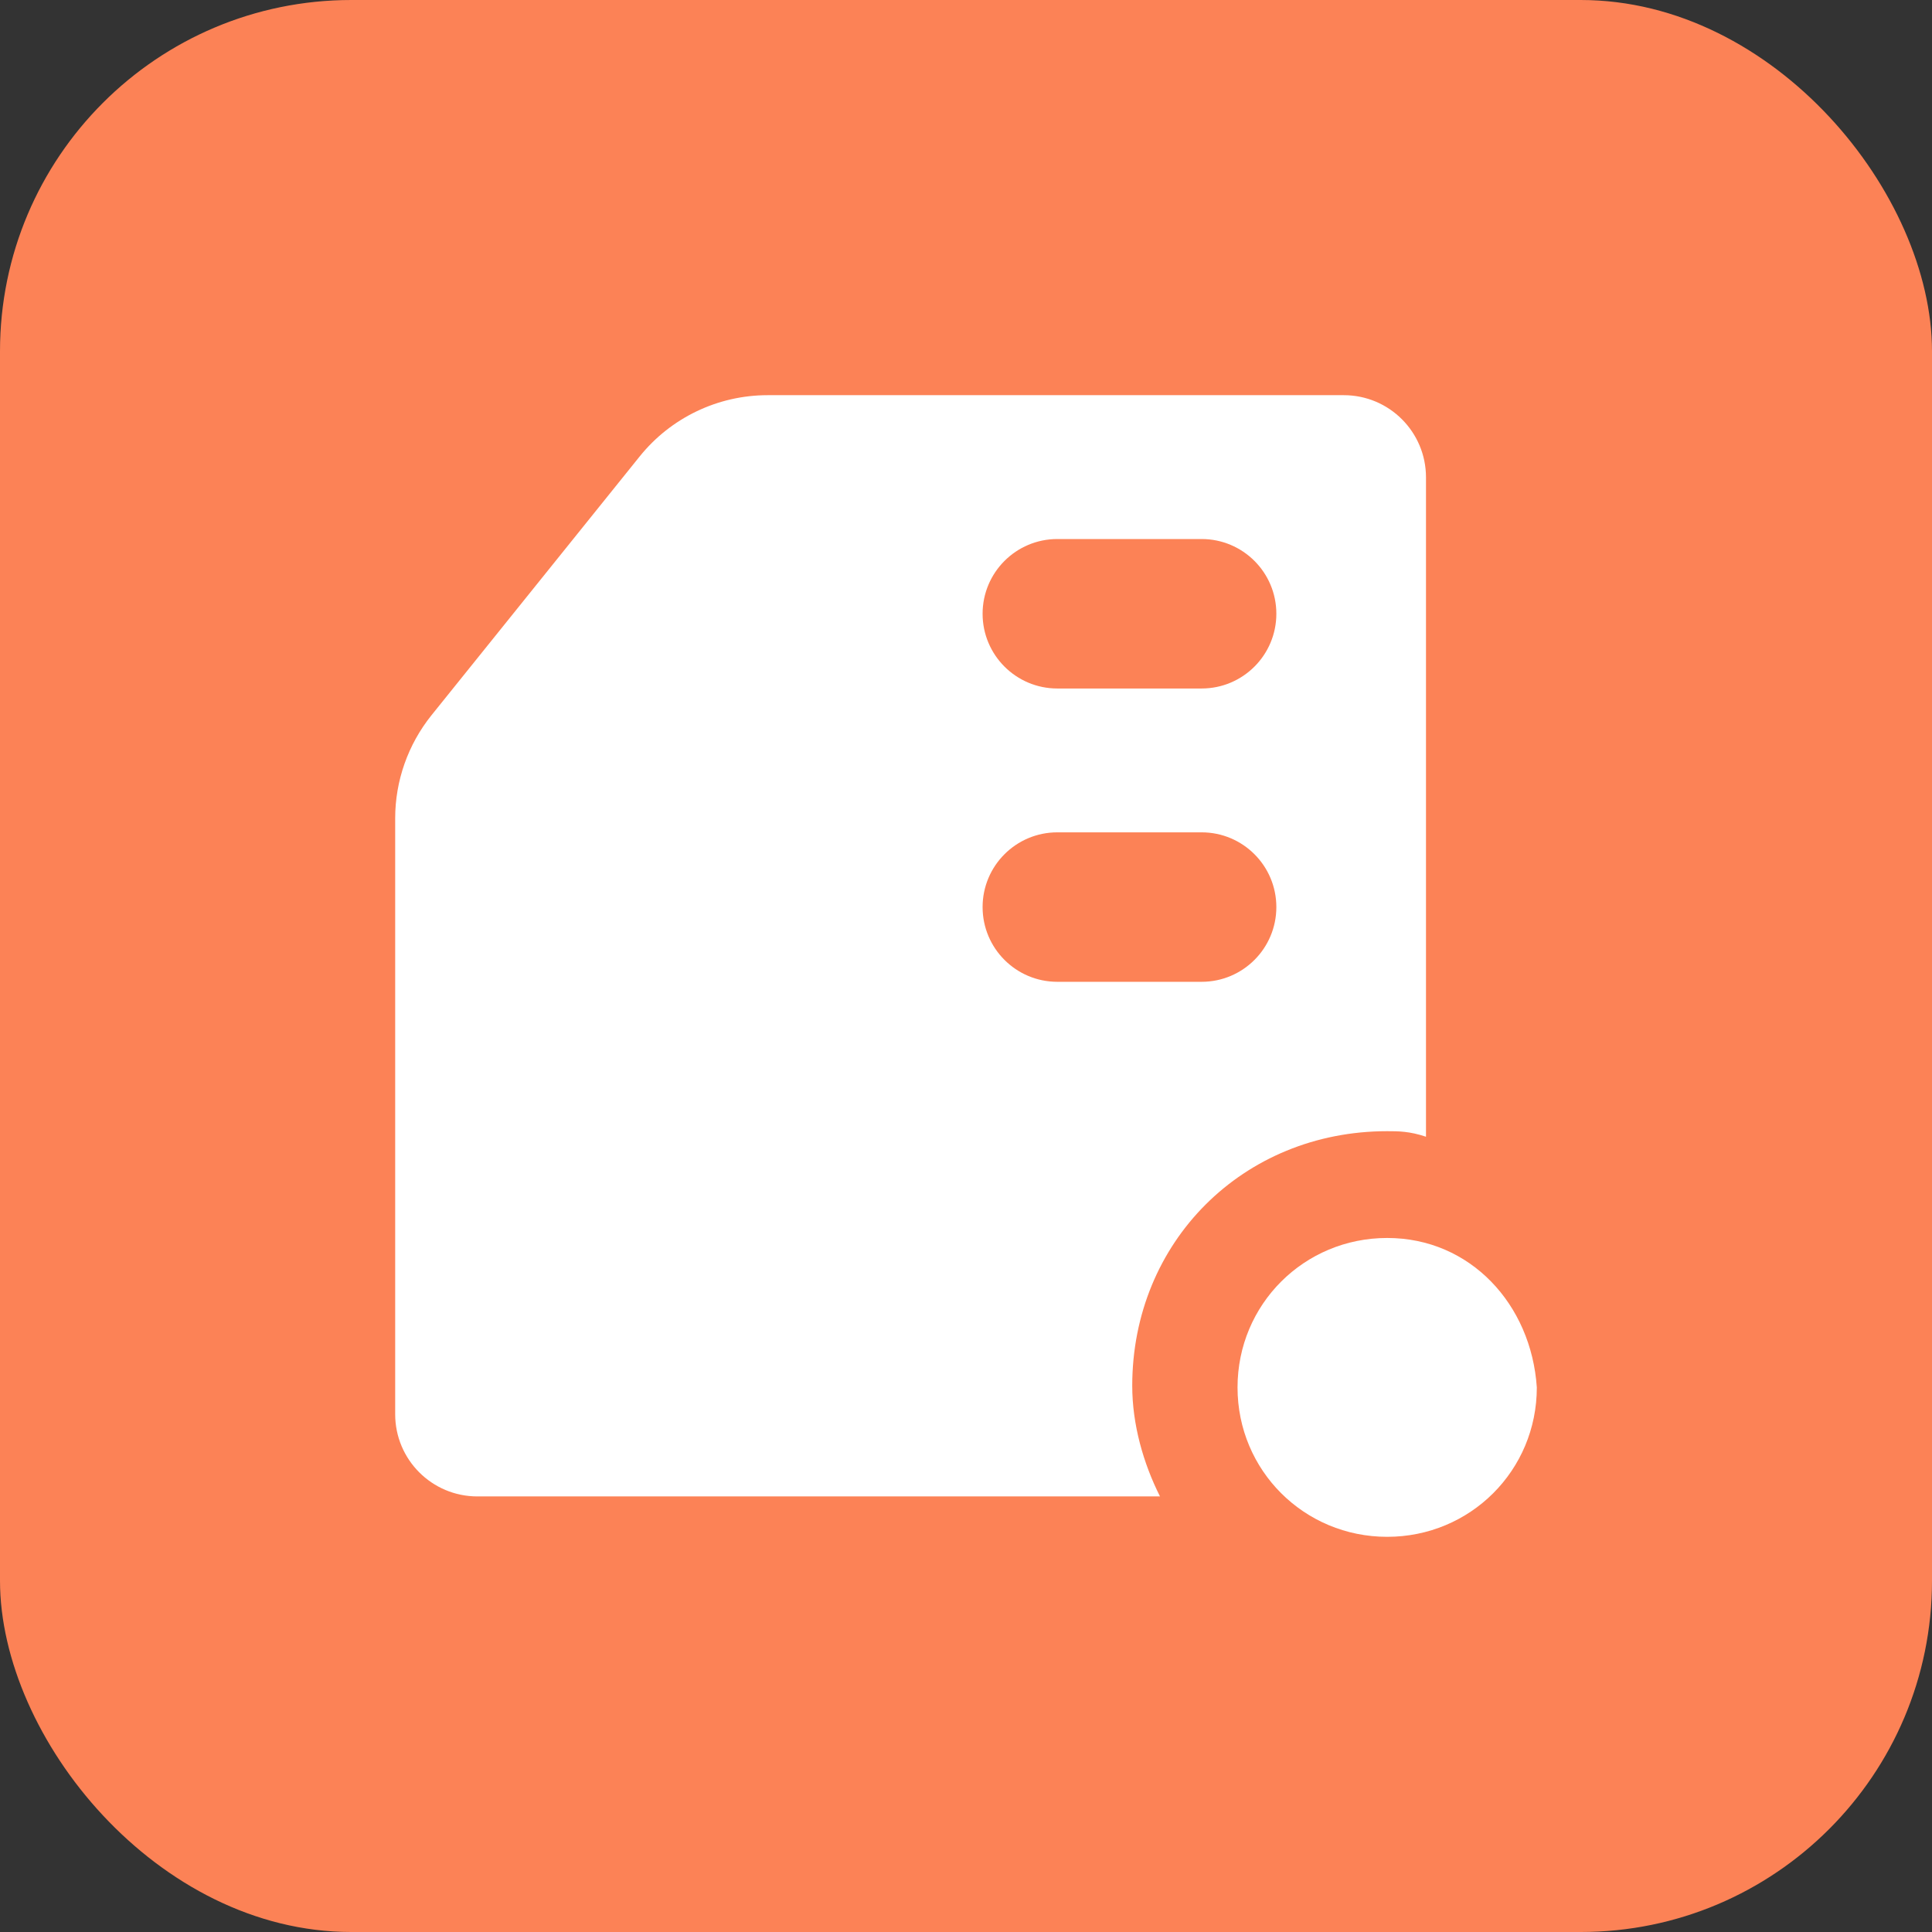 <?xml version="1.0" encoding="UTF-8"?>
<svg width="22px" height="22px" viewBox="0 0 22 22" version="1.1" xmlns="http://www.w3.org/2000/svg" xmlns:xlink="http://www.w3.org/1999/xlink">
    <rect x="0" y="0" width="22" height="22" fill="#333333" stroke="none"/>
    <!-- Generator: Sketch 63.1 (92452) - https://sketch.com -->
    <title>请求报文</title>
    <desc>Created with Sketch.</desc>
    <g id="请求报文" stroke="none" stroke-width="1" fill="none" fill-rule="evenodd">
        <g id="编组-72备份">
            <rect id="矩形备份-58" fill="#FC8256" x="0" y="0" width="22" height="22" rx="4"></rect>
            <path d="M16.238,12.944 L16.238,5.436 C16.238,4.919 15.819,4.5 15.302,4.5 L8.741,4.5 C8.174,4.5 7.638,4.757 7.283,5.199 L4.913,8.145 C4.646,8.478 4.5,8.892 4.5,9.318 L4.5,16.104 C4.5,16.621 4.919,17.04 5.436,17.04 L13.209,17.04 L13.209,17.04 C13.019,16.662 12.893,16.221 12.893,15.78 C12.893,14.141 14.155,12.881 15.796,12.881 C15.922,12.881 16.049,12.881 16.238,12.944 Z M12.04,6.138 L13.683,6.138 C14.153,6.138 14.534,6.519 14.534,6.989 C14.534,7.459 14.153,7.84 13.683,7.84 L12.04,7.84 C11.57,7.84 11.189,7.459 11.189,6.989 C11.189,6.519 11.57,6.138 12.04,6.138 Z M11.189,10.329 C11.189,9.859 11.57,9.478 12.04,9.478 L13.683,9.478 C14.153,9.478 14.534,9.859 14.534,10.329 C14.534,10.799 14.153,11.18 13.683,11.18 L12.04,11.18 C11.57,11.18 11.189,10.799 11.189,10.329 Z M15.796,14.097 C14.85,14.097 14.092,14.853 14.092,15.799 C14.092,16.744 14.85,17.5 15.796,17.5 C16.743,17.5 17.5,16.744 17.5,15.799 C17.437,14.853 16.743,14.097 15.796,14.097 Z" id="形状" fill="#FFFFFF" fill-rule="nonzero"></path>
        </g>
    </g>
</svg>